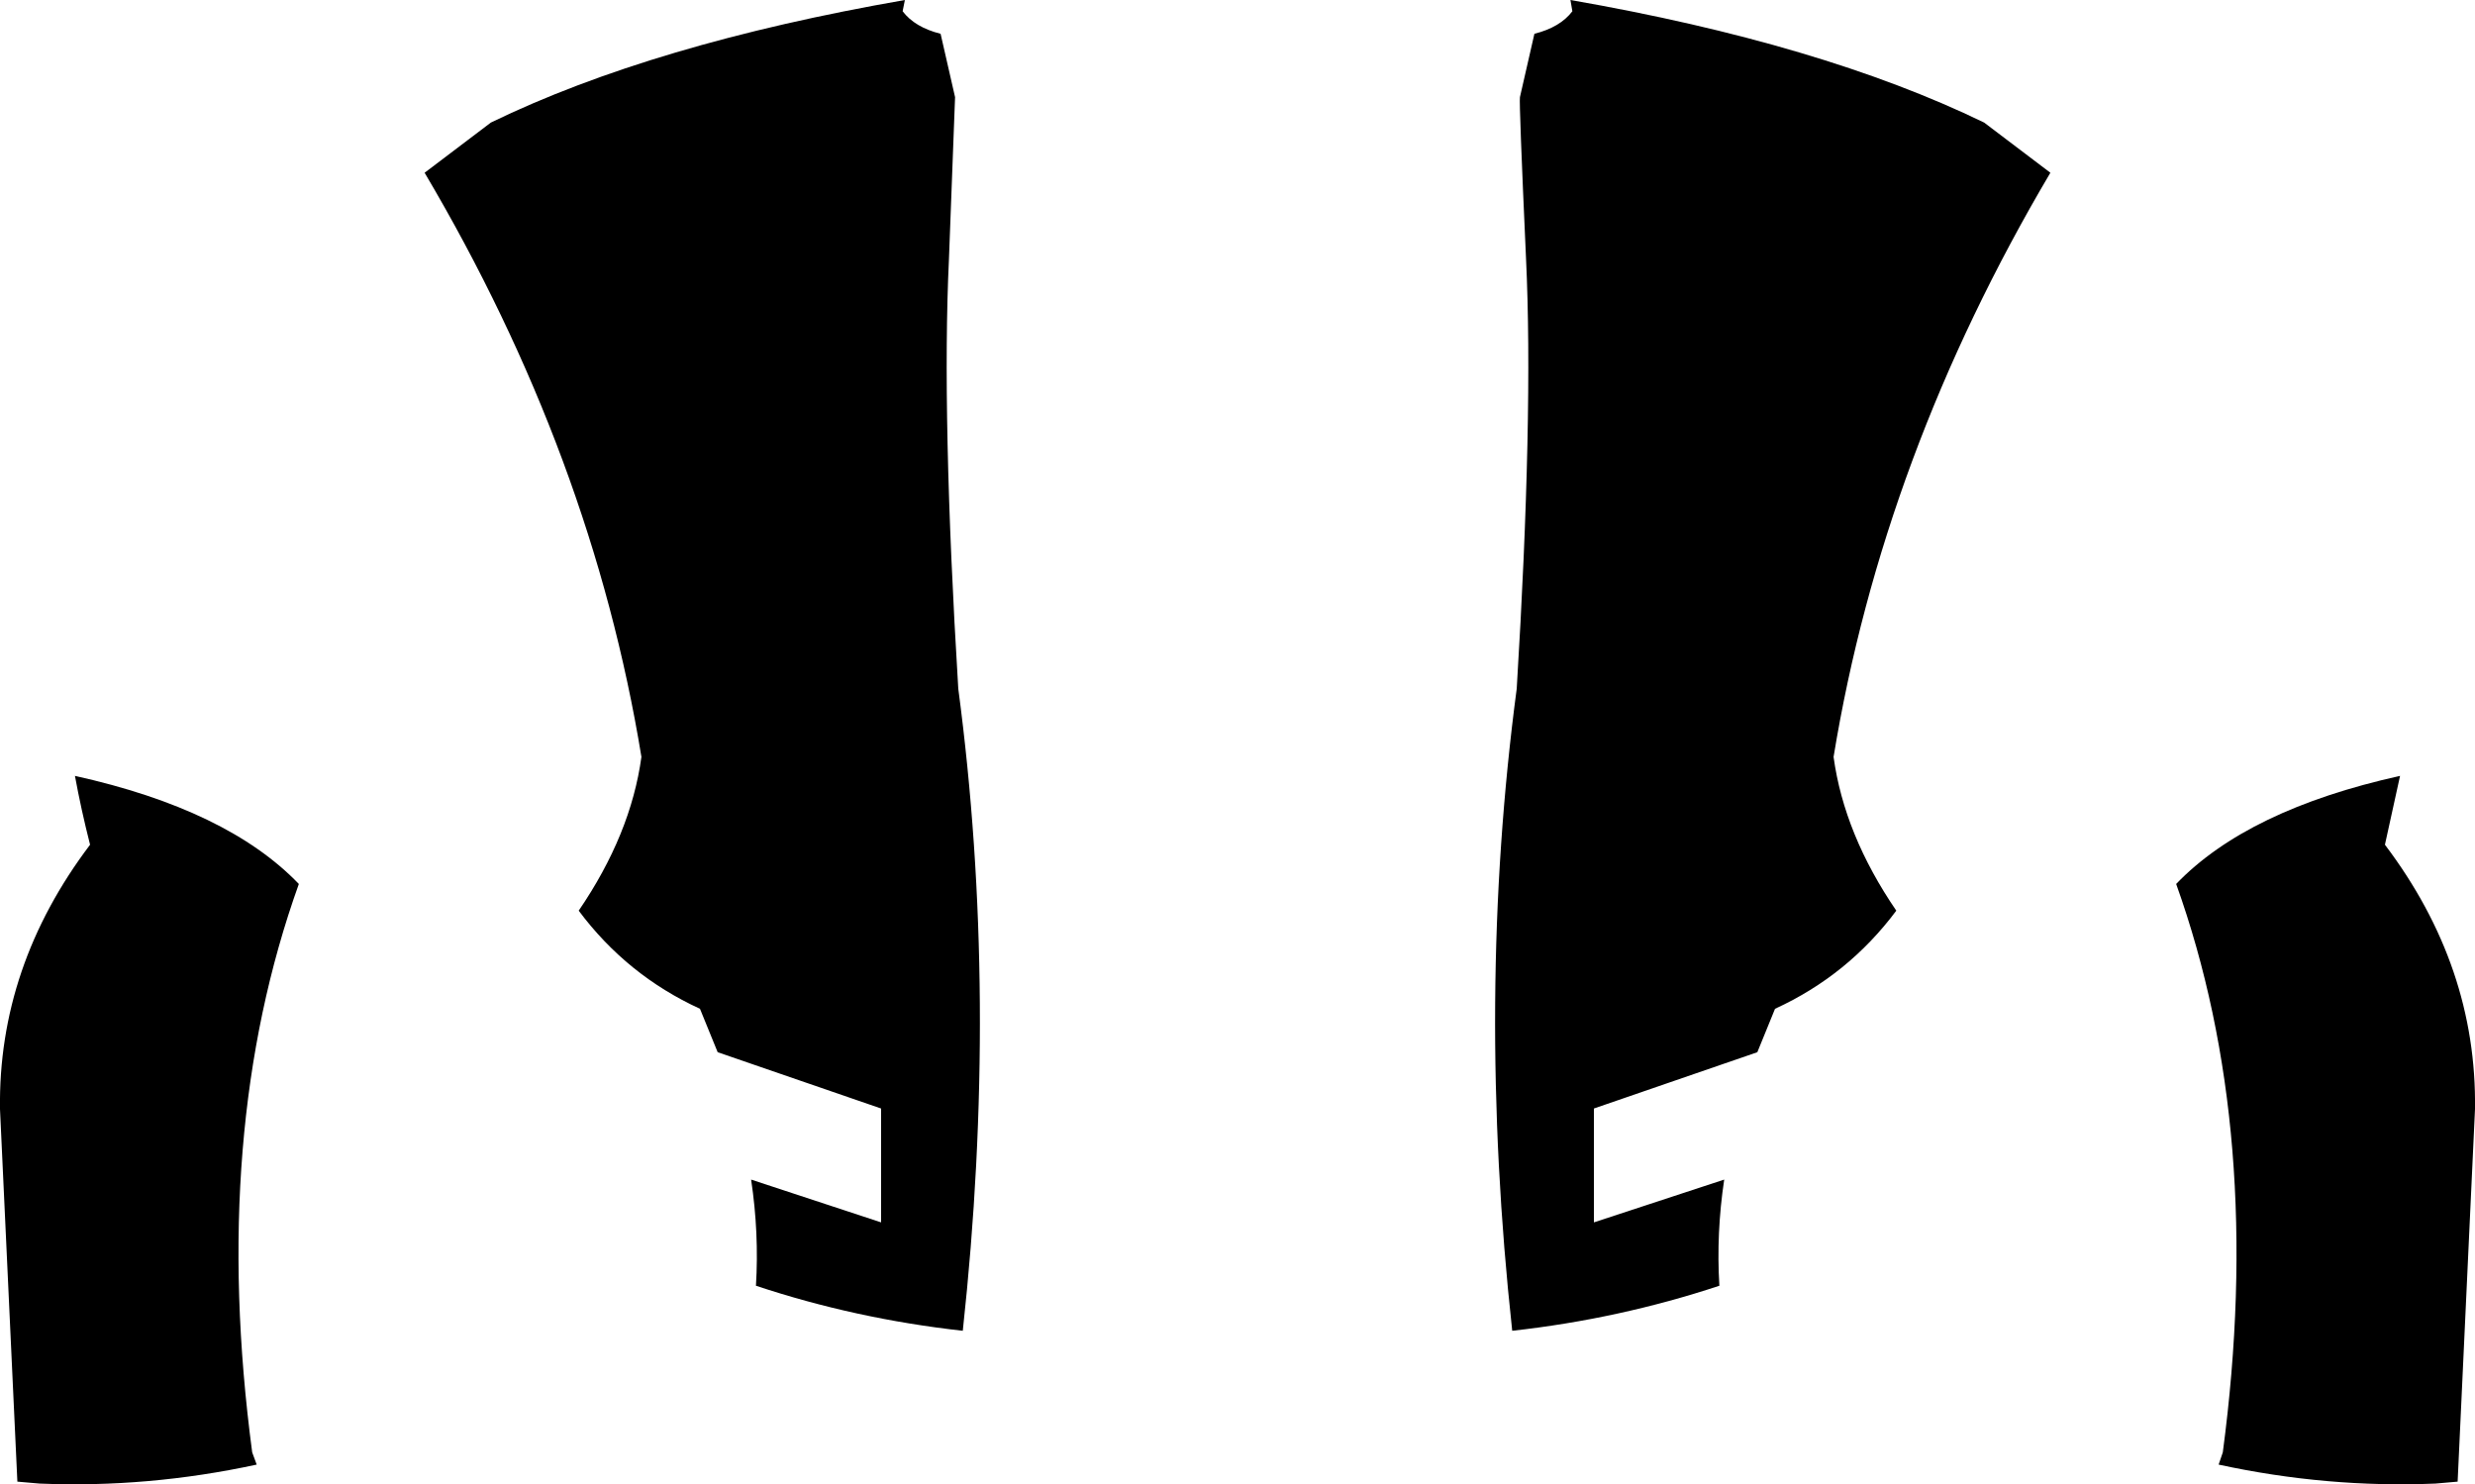 <?xml version="1.0" encoding="UTF-8" standalone="no"?>
<svg xmlns:xlink="http://www.w3.org/1999/xlink" height="230.7px" width="384.7px" xmlns="http://www.w3.org/2000/svg">
  <g transform="matrix(1.0, 0.0, 0.0, 1.0, -207.55, -141.1)">
    <path d="M526.25 167.95 Q500.2 212.0 492.55 258.75 494.2 270.8 502.3 282.65 494.8 292.7 483.45 297.9 L480.7 304.65 455.3 313.4 455.3 331.1 475.55 324.45 Q474.3 332.8 474.8 340.95 459.25 346.1 442.6 347.95 436.95 296.0 443.3 248.15 445.9 205.65 444.75 181.35 443.65 157.05 443.8 156.2 L446.05 146.35 Q450.05 145.35 451.95 142.85 L451.65 141.1 Q490.7 147.9 515.95 160.15 L526.25 167.95 M347.85 142.85 Q349.75 145.35 353.75 146.35 L356.0 156.2 355.05 181.35 Q353.9 205.65 356.5 248.15 362.85 296.0 357.2 347.95 340.55 346.1 325.05 340.95 325.55 332.8 324.3 324.45 L344.5 331.1 344.5 313.4 319.1 304.65 316.35 297.9 Q305.0 292.7 297.5 282.65 305.6 270.8 307.25 258.75 299.6 212.0 273.55 167.95 L283.85 160.15 Q309.1 147.9 348.2 141.1 L347.85 142.85 M578.25 272.4 Q592.55 291.3 592.25 313.5 L592.0 318.85 589.55 371.4 586.1 371.7 Q569.25 372.4 552.4 368.75 L553.05 366.85 Q559.65 317.15 545.8 278.5 556.9 266.95 580.6 261.7 L578.25 272.4 M219.2 261.7 Q242.9 266.95 254.0 278.5 240.15 317.15 246.75 366.85 L247.45 368.75 Q230.55 372.4 213.7 371.7 L210.25 371.4 207.8 318.85 207.55 313.5 Q207.25 291.3 221.55 272.4 220.15 266.9 219.2 261.7" fill="#000000" fill-rule="evenodd" stroke="none"/>
  </g>
</svg>
